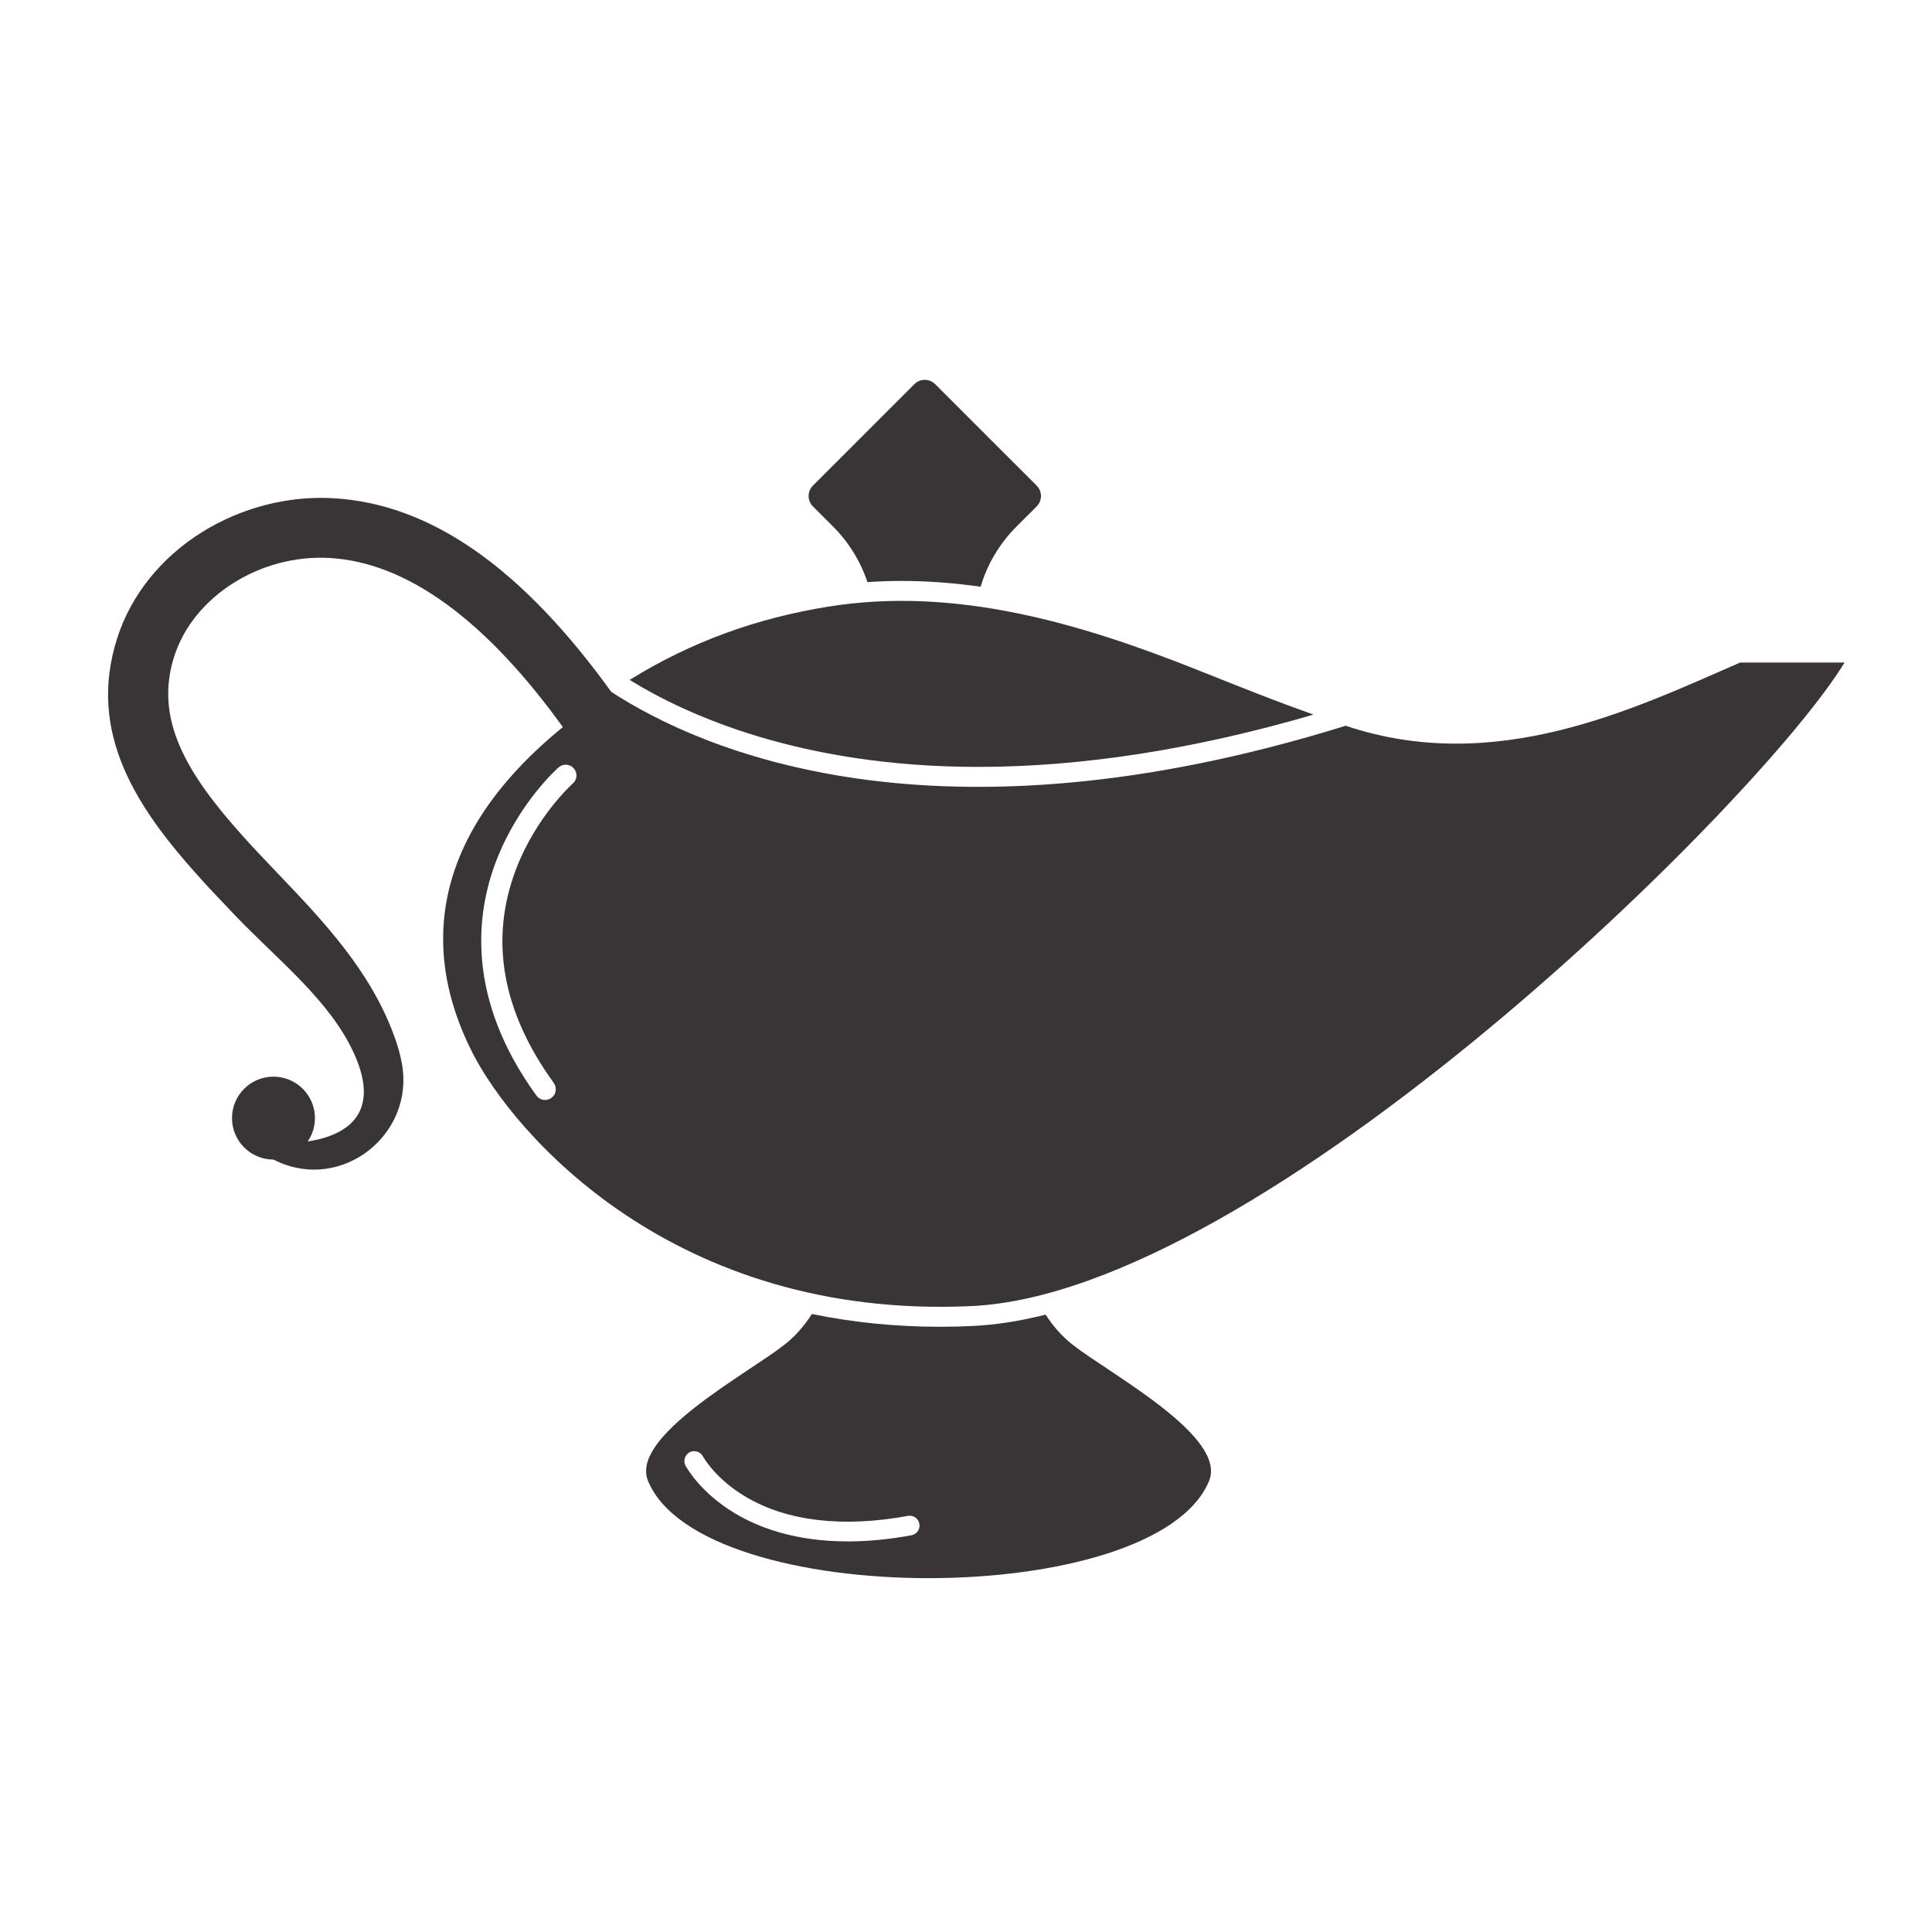 <svg xmlns="http://www.w3.org/2000/svg" xmlns:xlink="http://www.w3.org/1999/xlink" width="500" zoomAndPan="magnify" viewBox="0 0 375 375" height="500" preserveAspectRatio="xMidYMid meet" version="1.0"><defs><clipPath id="5a84e592e0"><path d="M 156 73.387 L 203 73.387 L 203 114 L 156 114 Z M 156 73.387 " clip-rule="nonzero"/></clipPath><clipPath id="4401d2341b"><path d="M 86 128 L 358.039 128 L 358.039 254 L 86 254 Z M 86 128 " clip-rule="nonzero"/></clipPath></defs><path fill="#393536" d="M 61.129 217.023 C 61.129 221.469 57.523 225.07 53.078 225.07 C 48.633 225.07 45.031 221.469 45.031 217.023 C 45.031 212.578 48.633 208.977 53.078 208.977 C 57.523 208.977 61.129 212.578 61.129 217.023 " fill-opacity="1" fill-rule="nonzero"/><path fill="#393536" d="M 64.531 96.695 C 55.816 96.223 46.863 98.543 39.301 103.23 C 31.312 108.18 25.441 115.488 22.766 123.809 C 16.785 142.379 26.762 156.984 38.438 169.996 C 40.715 172.531 43.117 175.047 45.438 177.477 C 53.977 186.418 64.113 194.223 68.777 204.613 C 77.168 223.316 54.168 221.852 54.168 221.852 L 53.078 225.07 C 53.316 225.195 53.555 225.309 53.789 225.414 C 66.477 231.305 80.543 220.152 78 206.398 C 77.719 204.871 77.305 203.328 76.766 201.785 C 72.18 188.656 62.859 178.898 53.844 169.453 C 51.477 166.98 49.246 164.641 47.09 162.234 C 36.27 150.18 29.875 139.641 33.828 127.367 C 37.559 115.766 50.488 107.566 63.898 108.301 C 79.004 109.125 94.406 120.363 109.672 141.715 L 119.125 134.953 C 101.457 110.25 83.602 97.734 64.531 96.695 " fill-opacity="1" fill-rule="nonzero"/><path fill="#393536" d="M 176.918 297.992 C 172.371 298.832 168.258 299.188 164.555 299.188 C 154.258 299.188 147.137 296.441 142.609 293.711 C 135.797 289.605 133.164 284.672 133.055 284.469 C 132.566 283.531 132.93 282.371 133.863 281.883 C 134.797 281.398 135.949 281.758 136.441 282.688 C 136.488 282.773 138.832 287.039 144.797 290.562 C 152.789 295.285 163.656 296.551 176.223 294.234 C 177.266 294.047 178.262 294.727 178.449 295.766 C 178.645 296.805 177.957 297.801 176.918 297.992 Z M 208.289 261.082 C 206.152 259.426 204.402 257.41 202.957 255.164 C 198.082 256.395 193.328 257.164 188.762 257.375 C 186.668 257.477 184.555 257.527 182.492 257.527 C 173.867 257.527 165.559 256.691 157.59 255.039 C 156.125 257.328 154.348 259.395 152.172 261.082 C 144.805 266.801 122.219 278.848 125.785 287.461 C 136.203 312.605 224.258 312.605 234.676 287.461 C 238.242 278.848 215.652 266.801 208.289 261.082 " fill-opacity="1" fill-rule="nonzero"/><g clip-path="url(#5a84e592e0)"><path fill="#393536" d="M 161.715 102.223 C 164.77 105.273 167.027 108.973 168.371 112.992 C 170.574 112.836 172.797 112.758 175.035 112.758 C 180.188 112.758 185.309 113.176 190.336 113.887 C 191.633 109.523 194.004 105.5 197.285 102.223 L 201.215 98.297 C 202.328 97.18 202.328 95.371 201.215 94.254 L 181.52 74.566 C 180.406 73.449 178.594 73.449 177.477 74.566 L 157.789 94.254 C 156.672 95.371 156.672 97.18 157.789 98.297 L 161.715 102.223 " fill-opacity="1" fill-rule="nonzero"/></g><path fill="#393536" d="M 189.895 148.855 C 210.023 148.855 231.883 145.441 254.945 138.707 C 254.945 138.707 250.699 137.168 249.664 136.777 C 247.621 136.016 245.594 135.234 243.562 134.449 C 239.754 132.961 235.961 131.434 232.156 129.926 C 209.555 120.953 185.41 113.785 160.75 117.75 C 146.871 119.984 134.145 124.562 122.215 131.969 C 133.062 138.684 155.219 148.859 189.895 148.855 " fill-opacity="1" fill-rule="nonzero"/><g clip-path="url(#4401d2341b)"><path fill="#393536" d="M 111.184 152.074 C 111.055 152.188 104.062 158.465 100.16 168.711 C 94.965 182.348 97.43 196.301 107.484 210.195 C 108.156 211.129 107.949 212.43 107.02 213.102 C 106.648 213.371 106.223 213.5 105.797 213.5 C 105.152 213.5 104.516 213.199 104.109 212.637 C 90.438 193.758 92.336 177.426 96.332 167.059 C 100.645 155.867 108.117 149.219 108.434 148.945 C 109.297 148.184 110.613 148.273 111.371 149.137 C 112.133 150 112.047 151.312 111.184 152.074 Z M 337.754 128.602 C 317.137 137.582 290.32 150.645 261.199 140.867 C 181.398 165.676 136.082 145.637 118.617 134.273 C 82.043 158.504 81.488 184.277 91.711 204.355 C 99.66 219.965 130.672 256.207 188.582 253.508 C 245.07 250.875 341.629 155.582 358.023 128.602 L 337.754 128.602 " fill-opacity="1" fill-rule="nonzero"/></g></svg>
